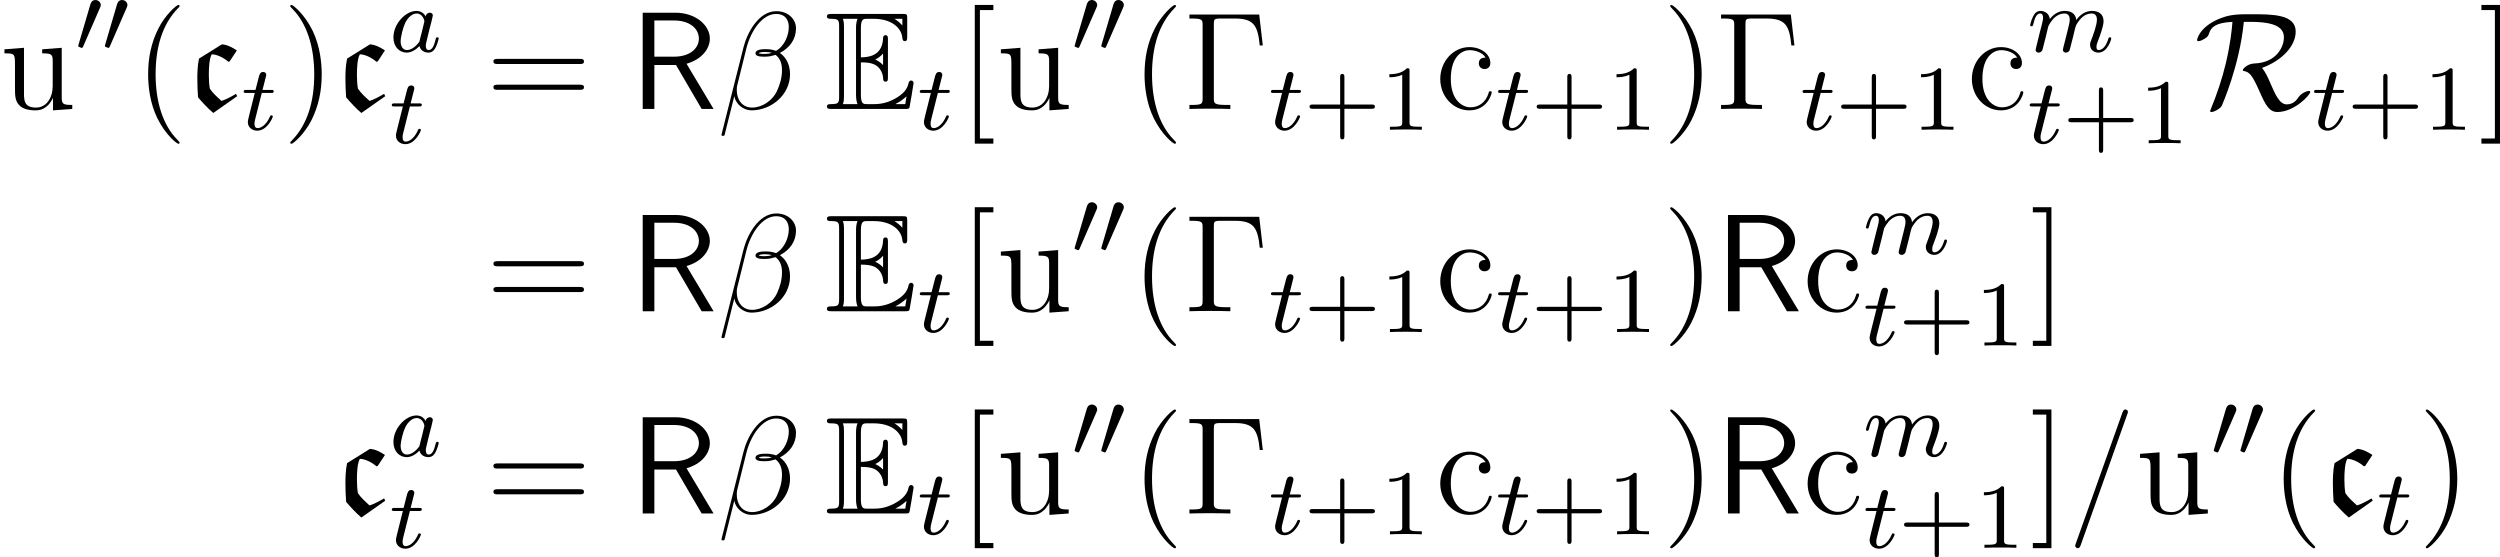 <?xml version='1.0' encoding='UTF-8'?>
<!-- This file was generated by dvisvgm 2.9.1 -->
<svg version='1.1' xmlns='http://www.w3.org/2000/svg' xmlns:xlink='http://www.w3.org/1999/xlink' width='215.489pt' height='48.045pt' viewBox='114.784 91.032 215.489 48.045'>
<defs>
<path id='g19-69' d='M2.064-2.678C2.264-2.678 2.646-2.678 2.925-2.511C3.308-2.264 3.339-1.833 3.339-1.785C3.347-1.674 3.347-1.57 3.483-1.57S3.618-1.682 3.618-1.825V-3.985C3.618-4.113 3.618-4.24 3.483-4.24S3.339-4.121 3.339-4.057C3.292-3.029 2.479-2.973 2.064-2.965V-4.647C2.064-5.181 2.216-5.181 2.407-5.181H2.79C3.866-5.181 4.4-4.631 4.447-4.081C4.455-4.017 4.463-3.897 4.591-3.897C4.726-3.897 4.726-4.025 4.726-4.16V-5.197C4.726-5.444 4.71-5.46 4.463-5.46H.383C.239-5.46 .112-5.46 .112-5.316C.112-5.181 .263-5.181 .327-5.181C.781-5.181 .813-5.117 .813-4.726V-.733C.813-.359 .789-.279 .367-.279C.247-.279 .112-.279 .112-.143C.112 0 .239 0 .383 0H4.607C4.758 0 4.838 0 4.862-.112C4.87-.12 5.093-1.451 5.093-1.49C5.093-1.578 5.021-1.634 4.957-1.634C4.846-1.634 4.814-1.53 4.814-1.522C4.766-1.315 4.686-.98 4.105-.638C3.69-.391 3.284-.279 2.845-.279H2.407C2.216-.279 2.064-.279 2.064-.813V-2.678ZM4.447-5.181V-4.798C4.312-4.949 4.16-5.077 3.993-5.181H4.447ZM2.893-2.845C3.021-2.901 3.196-3.021 3.339-3.188V-2.519C3.148-2.734 2.901-2.837 2.893-2.837V-2.845ZM1.092-4.742C1.092-4.838 1.092-5.037 1.028-5.181H1.873C1.785-4.997 1.785-4.734 1.785-4.663V-.797C1.785-.51 1.841-.351 1.873-.279H1.028C1.092-.422 1.092-.622 1.092-.717V-4.742ZM4.057-.279V-.287C4.312-.414 4.527-.582 4.686-.725C4.678-.693 4.623-.343 4.615-.279H4.057Z'/>
<path id='g3-99' d='M2.861-.733L2.798-.869C2.527-.709 2.216-.542 1.961-.462C1.714-.685 1.435-.94 1.291-1.172C1.251-1.411 1.235-1.682 1.235-1.961C1.235-2.351 1.259-2.901 1.403-3.14C1.698-3.14 2.096-2.941 2.359-2.71L2.431-2.734L2.845-3.363C2.582-3.539 2.295-3.69 1.985-3.714L.669-2.893C.574-2.447 .574-1.969 .574-1.737C.574-1.379 .59-1.028 .614-.669C.885-.351 1.172-.04 1.49 .231L2.861-.733Z'/>
<path id='g24-82' d='M4.842-7.508C7.137-7.508 7.735-6.946 7.735-6.157C7.735-5.428 7.161-3.993 5.189-3.921C4.603-3.897 4.196-3.479 4.196-3.347C4.196-3.276 4.244-3.276 4.256-3.276C4.758-3.192 4.997-2.953 5.619-1.542C6.169-.287 6.48 .263 7.185 .263C8.632 .263 10.006-1.207 10.006-1.47C10.006-1.554 9.911-1.554 9.875-1.554C9.732-1.554 9.265-1.387 9.014-1.04C8.823-.765 8.56-.395 7.974-.395C7.364-.395 6.994-1.243 6.587-2.176C6.336-2.774 6.121-3.216 5.846-3.539C7.58-4.172 8.751-5.428 8.751-6.671C8.751-8.165 6.743-8.165 4.937-8.165C3.742-8.165 3.072-8.165 2.068-7.735C.466-7.03 .251-6.037 .251-5.942C.251-5.87 .299-5.846 .371-5.846C.562-5.846 .837-6.013 .933-6.073C1.184-6.241 1.219-6.312 1.291-6.539C1.459-7.018 1.793-7.436 3.3-7.508C3.24-6.779 3.132-5.667 2.726-3.921C2.403-2.582 1.961-1.267 1.435 .012C1.375 .143 1.375 .167 1.375 .179C1.375 .263 1.47 .263 1.494 .263C1.733 .263 2.236-.024 2.367-.251C2.391-.311 3.909-3.682 4.28-7.508H4.842Z'/>
<path id='g29-43' d='M3.475-1.809H5.818C5.93-1.809 6.105-1.809 6.105-1.993S5.93-2.176 5.818-2.176H3.475V-4.527C3.475-4.639 3.475-4.814 3.292-4.814S3.108-4.639 3.108-4.527V-2.176H.757C.646-2.176 .47-2.176 .47-1.993S.646-1.809 .757-1.809H3.108V.542C3.108 .654 3.108 .829 3.292 .829S3.475 .654 3.475 .542V-1.809Z'/>
<path id='g29-49' d='M2.503-5.077C2.503-5.292 2.487-5.3 2.271-5.3C1.945-4.981 1.522-4.79 .765-4.79V-4.527C.98-4.527 1.411-4.527 1.873-4.742V-.654C1.873-.359 1.849-.263 1.092-.263H.813V0C1.14-.024 1.825-.024 2.184-.024S3.236-.024 3.563 0V-.263H3.284C2.527-.263 2.503-.359 2.503-.654V-5.077Z'/>
<use id='g20-69' xlink:href='#g19-69' transform='scale(1.5)'/>
<path id='g27-12' d='M6.767-6.958C6.767-7.675 6.157-8.428 5.069-8.428C3.527-8.428 2.546-6.539 2.236-5.296L.347 2.2C.323 2.295 .395 2.319 .454 2.319C.538 2.319 .598 2.307 .61 2.248L1.447-1.1C1.566-.43 2.224 .12 2.929 .12C4.639 .12 6.253-1.219 6.253-3.001C6.253-3.455 6.145-3.909 5.894-4.292C5.75-4.519 5.571-4.686 5.38-4.83C6.241-5.284 6.767-6.013 6.767-6.958ZM4.686-4.842C4.495-4.77 4.304-4.746 4.077-4.746C3.909-4.746 3.754-4.734 3.539-4.806C3.658-4.89 3.838-4.914 4.089-4.914C4.304-4.914 4.519-4.89 4.686-4.842ZM6.145-7.066C6.145-6.408 5.822-5.452 5.045-5.009C4.818-5.093 4.507-5.153 4.244-5.153C3.993-5.153 3.276-5.177 3.276-4.794C3.276-4.471 3.933-4.507 4.136-4.507C4.447-4.507 4.722-4.579 5.009-4.663C5.392-4.352 5.559-3.945 5.559-3.347C5.559-2.654 5.368-2.092 5.141-1.578C4.746-.693 3.814-.12 2.989-.12C2.116-.12 1.662-.813 1.662-1.626C1.662-1.733 1.662-1.889 1.71-2.068L2.487-5.212C2.881-6.779 3.885-8.189 5.045-8.189C5.906-8.189 6.145-7.592 6.145-7.066Z'/>
<path id='g27-61' d='M5.129-8.524C5.129-8.536 5.2-8.715 5.2-8.739C5.2-8.883 5.081-8.966 4.985-8.966C4.926-8.966 4.818-8.966 4.722-8.703L.717 2.546C.717 2.558 .646 2.738 .646 2.762C.646 2.905 .765 2.989 .861 2.989C.933 2.989 1.04 2.977 1.124 2.726L5.129-8.524Z'/>
<path id='g13-82' d='M4.866-3.897C6.169-4.268 6.874-5.177 6.874-6.061C6.874-7.257 5.595-8.297 3.909-8.297H1.088V0H2.092V-3.79H3.957L6.169 0H7.197L4.866-3.897ZM2.092-4.507V-7.627H3.778C5.224-7.627 5.93-6.862 5.93-6.061C5.93-5.32 5.284-4.507 3.778-4.507H2.092Z'/>
<path id='g26-97' d='M3.124-3.037C3.053-3.172 2.821-3.515 2.335-3.515C1.387-3.515 .343-2.407 .343-1.227C.343-.399 .877 .08 1.49 .08C2 .08 2.439-.327 2.582-.486C2.726 .064 3.268 .08 3.363 .08C3.73 .08 3.913-.223 3.977-.359C4.136-.646 4.248-1.108 4.248-1.14C4.248-1.188 4.216-1.243 4.121-1.243S4.009-1.196 3.961-.996C3.85-.558 3.698-.143 3.387-.143C3.204-.143 3.132-.295 3.132-.518C3.132-.654 3.204-.925 3.252-1.124S3.419-1.801 3.451-1.945L3.61-2.55C3.65-2.742 3.738-3.076 3.738-3.116C3.738-3.3 3.587-3.363 3.483-3.363C3.363-3.363 3.164-3.284 3.124-3.037ZM2.582-.861C2.184-.311 1.769-.143 1.514-.143C1.148-.143 .964-.478 .964-.893C.964-1.267 1.18-2.12 1.355-2.471C1.586-2.957 1.977-3.292 2.343-3.292C2.861-3.292 3.013-2.71 3.013-2.614C3.013-2.582 2.813-1.801 2.766-1.594C2.662-1.219 2.662-1.203 2.582-.861Z'/>
<path id='g26-109' d='M1.594-1.307C1.618-1.427 1.698-1.73 1.722-1.849C1.745-1.929 1.793-2.12 1.809-2.2C1.825-2.24 2.088-2.758 2.439-3.021C2.71-3.228 2.973-3.292 3.196-3.292C3.491-3.292 3.65-3.116 3.65-2.75C3.65-2.558 3.602-2.375 3.515-2.016C3.459-1.809 3.324-1.275 3.276-1.06L3.156-.582C3.116-.446 3.061-.207 3.061-.167C3.061 .016 3.212 .08 3.316 .08C3.459 .08 3.579-.016 3.634-.112C3.658-.159 3.722-.43 3.762-.598L3.945-1.307C3.969-1.427 4.049-1.73 4.073-1.849C4.184-2.279 4.184-2.287 4.368-2.55C4.631-2.941 5.005-3.292 5.539-3.292C5.826-3.292 5.994-3.124 5.994-2.75C5.994-2.311 5.659-1.395 5.507-1.012C5.428-.805 5.404-.749 5.404-.598C5.404-.143 5.778 .08 6.121 .08C6.902 .08 7.229-1.036 7.229-1.14C7.229-1.219 7.165-1.243 7.109-1.243C7.014-1.243 6.998-1.188 6.974-1.108C6.783-.446 6.448-.143 6.145-.143C6.017-.143 5.954-.223 5.954-.406S6.017-.765 6.097-.964C6.217-1.267 6.567-2.184 6.567-2.63C6.567-3.228 6.153-3.515 5.579-3.515C5.029-3.515 4.575-3.228 4.216-2.734C4.152-3.371 3.642-3.515 3.228-3.515C2.861-3.515 2.375-3.387 1.937-2.813C1.881-3.292 1.498-3.515 1.124-3.515C.845-3.515 .646-3.347 .51-3.076C.319-2.702 .239-2.311 .239-2.295C.239-2.224 .295-2.192 .359-2.192C.462-2.192 .47-2.224 .526-2.431C.622-2.821 .765-3.292 1.1-3.292C1.307-3.292 1.355-3.092 1.355-2.917C1.355-2.774 1.315-2.622 1.251-2.359C1.235-2.295 1.116-1.825 1.084-1.714L.789-.518C.757-.399 .709-.199 .709-.167C.709 .016 .861 .08 .964 .08C1.108 .08 1.227-.016 1.283-.112C1.307-.159 1.371-.43 1.411-.598L1.594-1.307Z'/>
<path id='g26-116' d='M1.761-3.172H2.542C2.694-3.172 2.79-3.172 2.79-3.324C2.79-3.435 2.686-3.435 2.55-3.435H1.825L2.112-4.567C2.144-4.686 2.144-4.726 2.144-4.734C2.144-4.902 2.016-4.981 1.881-4.981C1.61-4.981 1.554-4.766 1.467-4.407L1.219-3.435H.454C.303-3.435 .199-3.435 .199-3.284C.199-3.172 .303-3.172 .438-3.172H1.156L.677-1.259C.63-1.06 .558-.781 .558-.669C.558-.191 .948 .08 1.371 .08C2.224 .08 2.71-1.044 2.71-1.14C2.71-1.227 2.638-1.243 2.59-1.243C2.503-1.243 2.495-1.211 2.439-1.092C2.279-.709 1.881-.143 1.395-.143C1.227-.143 1.132-.255 1.132-.518C1.132-.669 1.156-.757 1.18-.861L1.761-3.172Z'/>
<use id='g4-99' xlink:href='#g3-99' transform='scale(1.5)'/>
<path id='g23-48' d='M2.112-3.778C2.152-3.881 2.184-3.937 2.184-4.017C2.184-4.28 1.945-4.455 1.722-4.455C1.403-4.455 1.315-4.176 1.283-4.065L.271-.63C.239-.534 .239-.51 .239-.502C.239-.43 .287-.414 .367-.391C.51-.327 .526-.327 .542-.327C.566-.327 .614-.327 .669-.462L2.112-3.778Z'/>
<path id='g42-0' d='M6.504-8.141H.49V-7.795H.729C1.59-7.795 1.626-7.675 1.626-7.233V-.909C1.626-.466 1.59-.347 .729-.347H.49V0C.777-.024 1.841-.024 2.2-.024C2.618-.024 3.67-.024 4.017 0V-.347H3.658C2.618-.347 2.594-.49 2.594-.921V-7.317C2.594-7.711 2.618-7.795 3.144-7.795H4.423C6.073-7.795 6.384-7.149 6.551-5.475H6.814L6.504-8.141Z'/>
<path id='g42-40' d='M3.885 2.905C3.885 2.869 3.885 2.845 3.682 2.642C2.487 1.435 1.817-.538 1.817-2.977C1.817-5.296 2.379-7.293 3.766-8.703C3.885-8.811 3.885-8.835 3.885-8.871C3.885-8.942 3.826-8.966 3.778-8.966C3.622-8.966 2.642-8.106 2.056-6.934C1.447-5.727 1.172-4.447 1.172-2.977C1.172-1.913 1.339-.49 1.961 .789C2.666 2.224 3.646 3.001 3.778 3.001C3.826 3.001 3.885 2.977 3.885 2.905Z'/>
<path id='g42-41' d='M3.371-2.977C3.371-3.885 3.252-5.368 2.582-6.755C1.877-8.189 .897-8.966 .765-8.966C.717-8.966 .658-8.942 .658-8.871C.658-8.835 .658-8.811 .861-8.608C2.056-7.4 2.726-5.428 2.726-2.989C2.726-.669 2.164 1.327 .777 2.738C.658 2.845 .658 2.869 .658 2.905C.658 2.977 .717 3.001 .765 3.001C.921 3.001 1.901 2.14 2.487 .968C3.096-.251 3.371-1.542 3.371-2.977Z'/>
<path id='g42-61' d='M8.07-3.873C8.237-3.873 8.452-3.873 8.452-4.089C8.452-4.316 8.249-4.316 8.07-4.316H1.028C.861-4.316 .646-4.316 .646-4.101C.646-3.873 .849-3.873 1.028-3.873H8.07ZM8.07-1.65C8.237-1.65 8.452-1.65 8.452-1.865C8.452-2.092 8.249-2.092 8.07-2.092H1.028C.861-2.092 .646-2.092 .646-1.877C.646-1.65 .849-1.65 1.028-1.65H8.07Z'/>
<path id='g42-91' d='M2.989 2.989V2.546H1.829V-8.524H2.989V-8.966H1.387V2.989H2.989Z'/>
<path id='g42-93' d='M1.853-8.966H.251V-8.524H1.411V2.546H.251V2.989H1.853V-8.966Z'/>
<path id='g42-99' d='M4.328-4.423C4.184-4.423 3.742-4.423 3.742-3.933C3.742-3.646 3.945-3.443 4.232-3.443C4.507-3.443 4.734-3.61 4.734-3.957C4.734-4.758 3.897-5.332 2.929-5.332C1.53-5.332 .418-4.089 .418-2.582C.418-1.052 1.566 .12 2.917 .12C4.495 .12 4.854-1.315 4.854-1.423S4.77-1.53 4.734-1.53C4.627-1.53 4.615-1.494 4.579-1.351C4.316-.502 3.67-.143 3.025-.143C2.295-.143 1.327-.777 1.327-2.594C1.327-4.579 2.343-5.069 2.941-5.069C3.395-5.069 4.053-4.89 4.328-4.423Z'/>
<path id='g42-117' d='M3.634-5.141V-4.794C4.447-4.794 4.543-4.71 4.543-4.125V-1.985C4.543-.968 4.005-.12 3.108-.12C2.128-.12 2.068-.681 2.068-1.315V-5.272L.383-5.141V-4.794C1.291-4.794 1.291-4.758 1.291-3.694V-1.901C1.291-1.16 1.291-.729 1.65-.335C1.937-.024 2.427 .12 3.037 .12C3.24 .12 3.622 .12 4.029-.227C4.376-.502 4.567-.956 4.567-.956V.12L6.229 0V-.347C5.416-.347 5.32-.43 5.32-1.016V-5.272L3.634-5.141Z'/>
</defs>
<g id='page1'>
<use x='114.784' y='100.424' xlink:href='#g42-117'/>
<use x='121.288' y='95.488' xlink:href='#g23-48'/>
<use x='123.585' y='95.488' xlink:href='#g23-48'/>
<use x='126.38' y='100.424' xlink:href='#g42-40'/>
<use x='130.932' y='100.424' xlink:href='#g4-99'/>
<use x='135.588' y='102.217' xlink:href='#g26-116'/>
<use x='139.144' y='100.424' xlink:href='#g42-41'/>
<use x='143.697' y='100.424' xlink:href='#g4-99'/>
<use x='148.353' y='95.488' xlink:href='#g26-97'/>
<use x='148.353' y='103.379' xlink:href='#g26-116'/>
<use x='156.669' y='100.424' xlink:href='#g42-61'/>
<use x='169.095' y='100.424' xlink:href='#g13-82'/>
<use x='176.629' y='100.424' xlink:href='#g27-12'/>
<use x='185.893' y='100.424' xlink:href='#g20-69'/>
<use x='193.863' y='102.217' xlink:href='#g26-116'/>
<use x='197.419' y='100.424' xlink:href='#g42-91'/>
<use x='200.671' y='100.424' xlink:href='#g42-117'/>
<use x='207.174' y='95.488' xlink:href='#g23-48'/>
<use x='209.471' y='95.488' xlink:href='#g23-48'/>
<use x='212.266' y='100.424' xlink:href='#g42-40'/>
<use x='216.818' y='100.424' xlink:href='#g42-0'/>
<use x='224.133' y='102.217' xlink:href='#g26-116'/>
<use x='227.191' y='102.217' xlink:href='#g29-43'/>
<use x='233.777' y='102.217' xlink:href='#g29-49'/>
<use x='238.51' y='100.424' xlink:href='#g42-99'/>
<use x='243.712' y='102.217' xlink:href='#g26-116'/>
<use x='246.77' y='102.217' xlink:href='#g29-43'/>
<use x='253.357' y='102.217' xlink:href='#g29-49'/>
<use x='258.089' y='100.424' xlink:href='#g42-41'/>
<use x='262.641' y='100.424' xlink:href='#g42-0'/>
<use x='269.956' y='102.217' xlink:href='#g26-116'/>
<use x='273.014' y='102.217' xlink:href='#g29-43'/>
<use x='279.6' y='102.217' xlink:href='#g29-49'/>
<use x='284.332' y='100.424' xlink:href='#g42-99'/>
<use x='289.535' y='95.488' xlink:href='#g26-109'/>
<use x='289.535' y='103.379' xlink:href='#g26-116'/>
<use x='292.593' y='103.379' xlink:href='#g29-43'/>
<use x='299.18' y='103.379' xlink:href='#g29-49'/>
<use x='303.912' y='100.424' xlink:href='#g24-82'/>
<use x='314.044' y='102.217' xlink:href='#g26-116'/>
<use x='317.102' y='102.217' xlink:href='#g29-43'/>
<use x='323.688' y='102.217' xlink:href='#g29-49'/>
<use x='328.421' y='100.424' xlink:href='#g42-93'/>
<use x='156.669' y='117.859' xlink:href='#g42-61'/>
<use x='169.095' y='117.859' xlink:href='#g13-82'/>
<use x='176.629' y='117.859' xlink:href='#g27-12'/>
<use x='185.893' y='117.859' xlink:href='#g20-69'/>
<use x='193.863' y='119.652' xlink:href='#g26-116'/>
<use x='197.419' y='117.859' xlink:href='#g42-91'/>
<use x='200.671' y='117.859' xlink:href='#g42-117'/>
<use x='207.174' y='112.922' xlink:href='#g23-48'/>
<use x='209.471' y='112.922' xlink:href='#g23-48'/>
<use x='212.266' y='117.859' xlink:href='#g42-40'/>
<use x='216.818' y='117.859' xlink:href='#g42-0'/>
<use x='224.133' y='119.652' xlink:href='#g26-116'/>
<use x='227.191' y='119.652' xlink:href='#g29-43'/>
<use x='233.777' y='119.652' xlink:href='#g29-49'/>
<use x='238.51' y='117.859' xlink:href='#g42-99'/>
<use x='243.712' y='119.652' xlink:href='#g26-116'/>
<use x='246.77' y='119.652' xlink:href='#g29-43'/>
<use x='253.357' y='119.652' xlink:href='#g29-49'/>
<use x='258.089' y='117.859' xlink:href='#g42-41'/>
<use x='262.641' y='117.859' xlink:href='#g13-82'/>
<use x='270.175' y='117.859' xlink:href='#g42-99'/>
<use x='275.378' y='112.922' xlink:href='#g26-109'/>
<use x='275.378' y='120.814' xlink:href='#g26-116'/>
<use x='278.436' y='120.814' xlink:href='#g29-43'/>
<use x='285.023' y='120.814' xlink:href='#g29-49'/>
<use x='289.755' y='117.859' xlink:href='#g42-93'/>
<use x='143.697' y='135.293' xlink:href='#g4-99'/>
<use x='148.353' y='130.357' xlink:href='#g26-97'/>
<use x='148.353' y='138.249' xlink:href='#g26-116'/>
<use x='156.669' y='135.293' xlink:href='#g42-61'/>
<use x='169.095' y='135.293' xlink:href='#g13-82'/>
<use x='176.629' y='135.293' xlink:href='#g27-12'/>
<use x='185.893' y='135.293' xlink:href='#g20-69'/>
<use x='193.863' y='137.086' xlink:href='#g26-116'/>
<use x='197.419' y='135.293' xlink:href='#g42-91'/>
<use x='200.671' y='135.293' xlink:href='#g42-117'/>
<use x='207.174' y='130.357' xlink:href='#g23-48'/>
<use x='209.471' y='130.357' xlink:href='#g23-48'/>
<use x='212.266' y='135.293' xlink:href='#g42-40'/>
<use x='216.818' y='135.293' xlink:href='#g42-0'/>
<use x='224.133' y='137.086' xlink:href='#g26-116'/>
<use x='227.191' y='137.086' xlink:href='#g29-43'/>
<use x='233.777' y='137.086' xlink:href='#g29-49'/>
<use x='238.51' y='135.293' xlink:href='#g42-99'/>
<use x='243.712' y='137.086' xlink:href='#g26-116'/>
<use x='246.77' y='137.086' xlink:href='#g29-43'/>
<use x='253.357' y='137.086' xlink:href='#g29-49'/>
<use x='258.089' y='135.293' xlink:href='#g42-41'/>
<use x='262.641' y='135.293' xlink:href='#g13-82'/>
<use x='270.175' y='135.293' xlink:href='#g42-99'/>
<use x='275.378' y='130.357' xlink:href='#g26-109'/>
<use x='275.378' y='138.249' xlink:href='#g26-116'/>
<use x='278.436' y='138.249' xlink:href='#g29-43'/>
<use x='285.023' y='138.249' xlink:href='#g29-49'/>
<use x='289.755' y='135.293' xlink:href='#g42-93'/>
<use x='293.007' y='135.293' xlink:href='#g27-61'/>
<use x='298.86' y='135.293' xlink:href='#g42-117'/>
<use x='305.363' y='130.357' xlink:href='#g23-48'/>
<use x='307.66' y='130.357' xlink:href='#g23-48'/>
<use x='310.455' y='135.293' xlink:href='#g42-40'/>
<use x='315.007' y='135.293' xlink:href='#g4-99'/>
<use x='319.663' y='137.086' xlink:href='#g26-116'/>
<use x='323.219' y='135.293' xlink:href='#g42-41'/>
</g>
</svg>